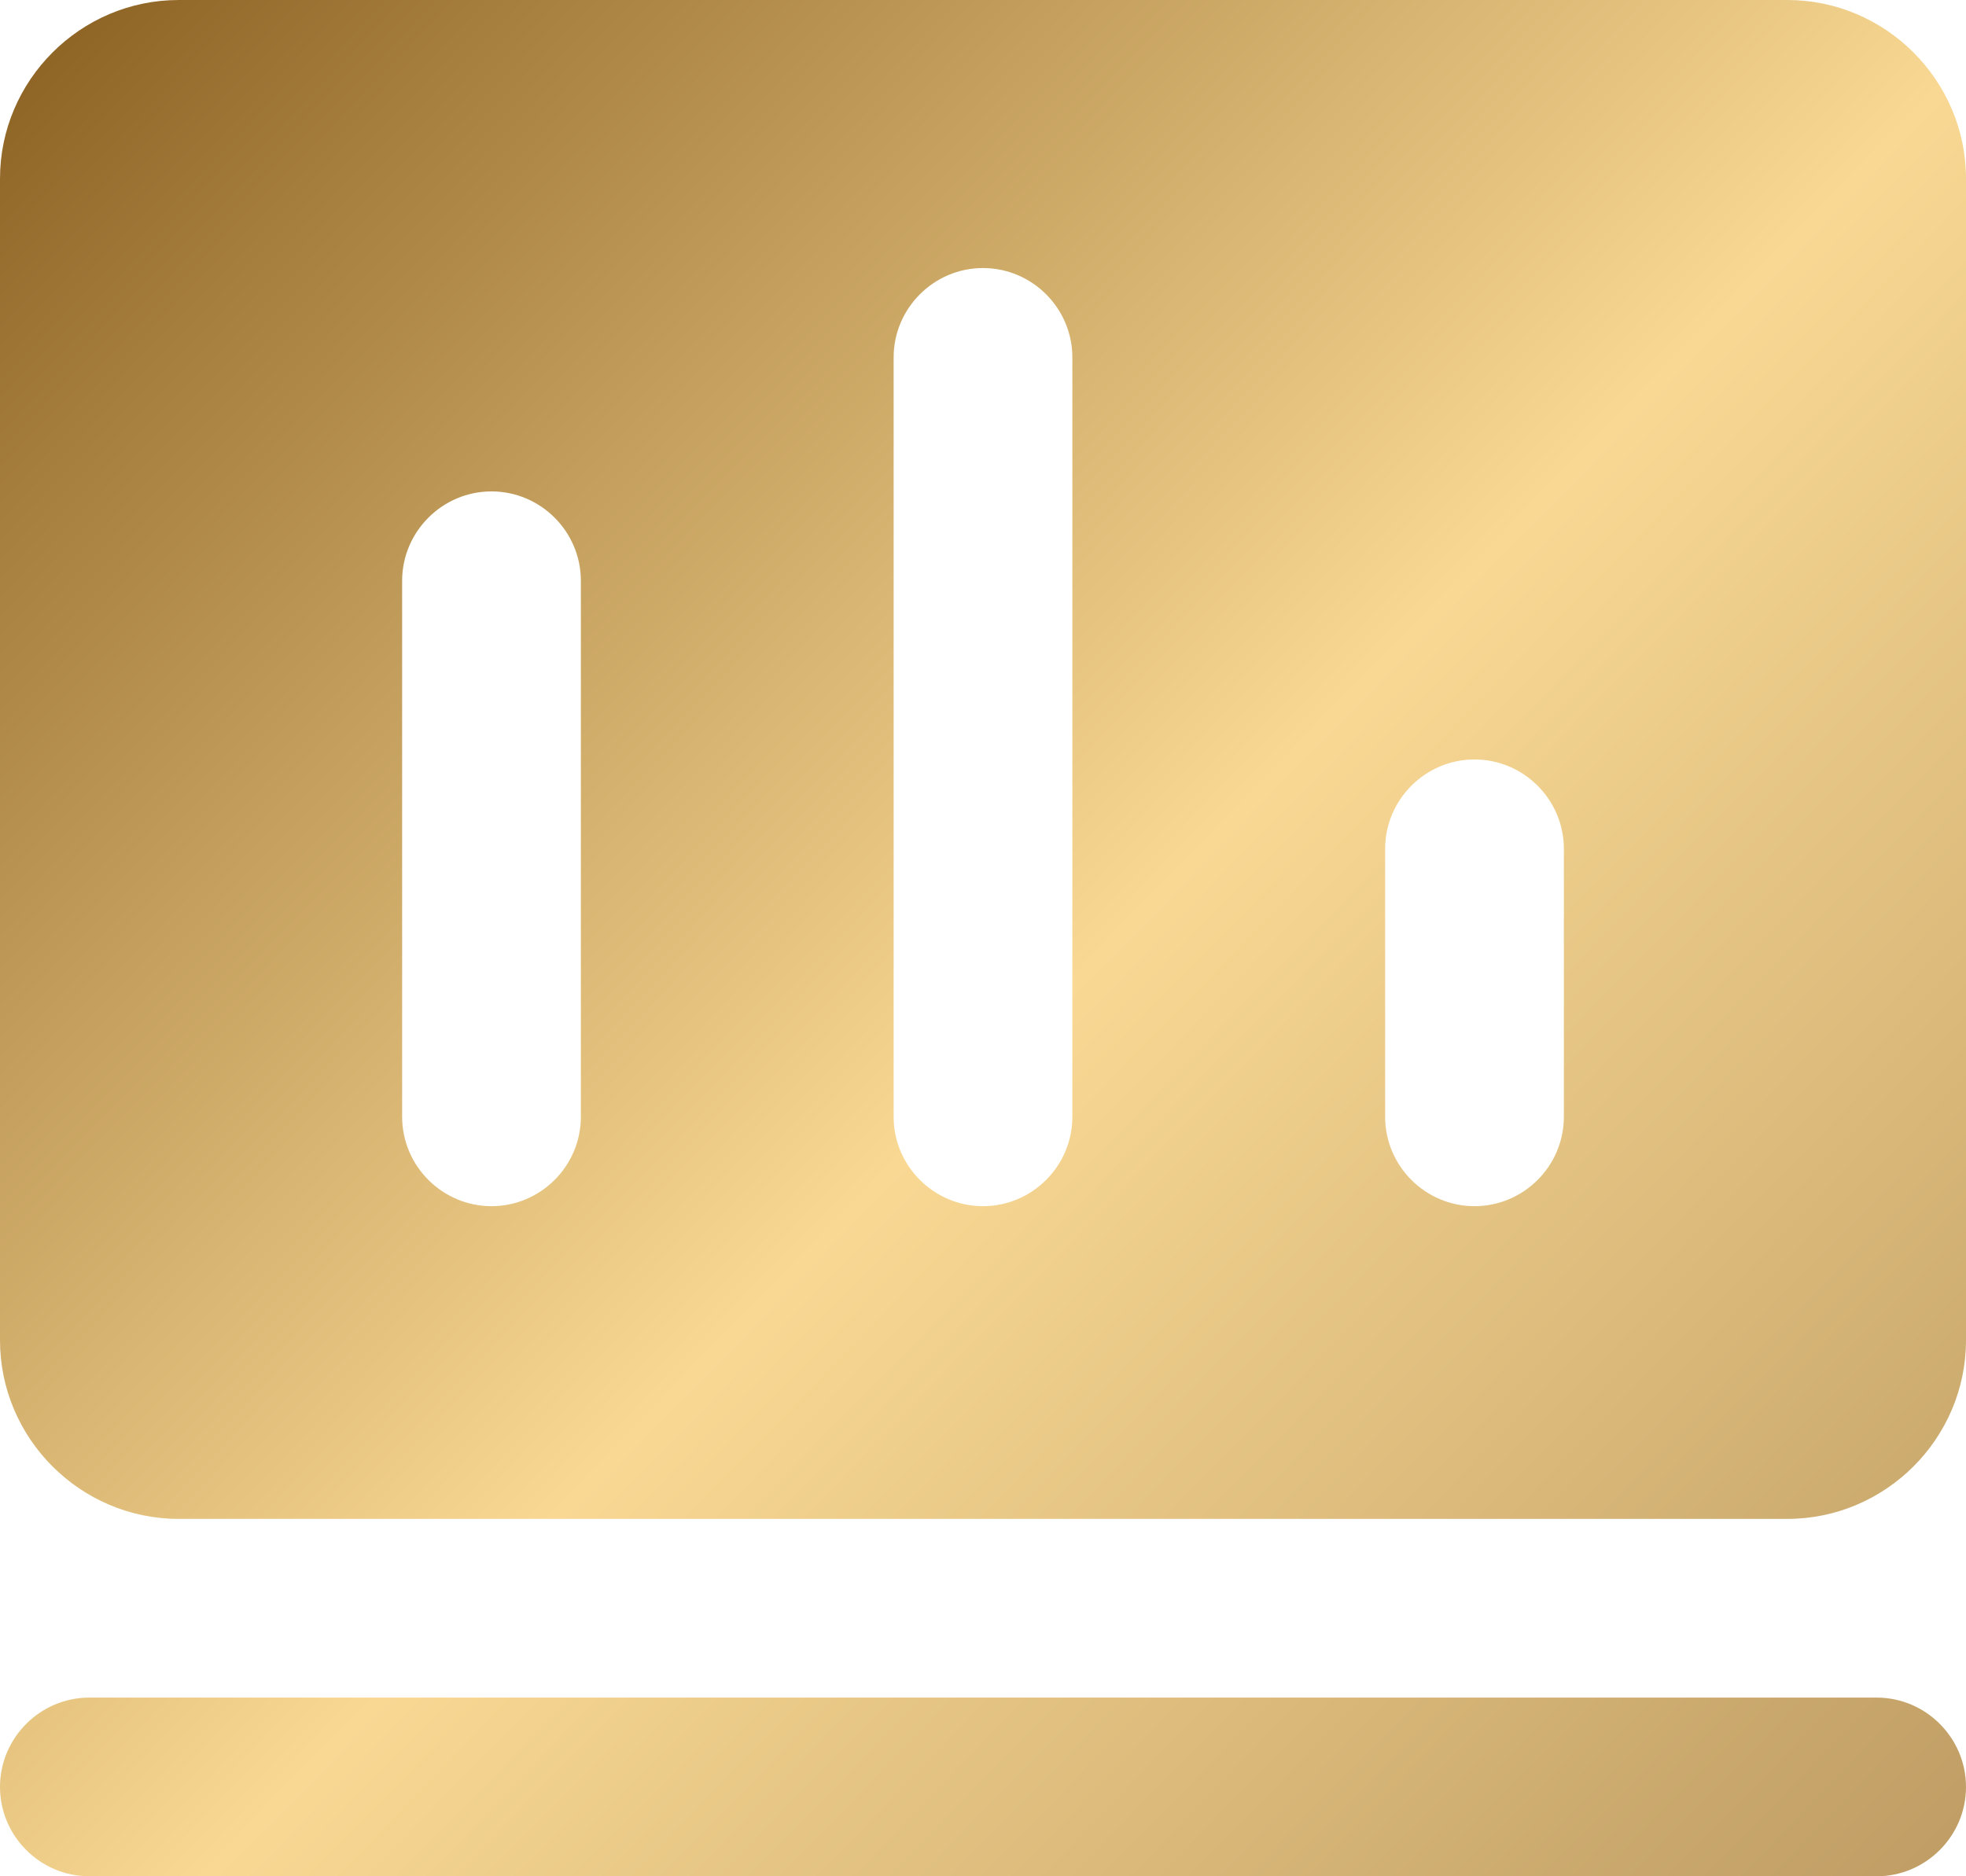 <?xml version="1.0" encoding="UTF-8"?>
<svg width="44px" height="42px" viewBox="0 0 44 42" version="1.1" xmlns="http://www.w3.org/2000/svg" xmlns:xlink="http://www.w3.org/1999/xlink">
    <!-- Generator: Sketch 56.2 (81672) - https://sketch.com -->
    <title>icon_sy_1</title>
    <desc>Created with Sketch.</desc>
    <defs>
        <linearGradient x1="2.548%" y1="4.442%" x2="100%" y2="95.558%" id="linearGradient-1">
            <stop stop-color="#906627" offset="0%"></stop>
            <stop stop-color="#F8D893" offset="52.985%"></stop>
            <stop stop-color="#C09E65" offset="100%"></stop>
        </linearGradient>
    </defs>
    <g id="页面1" stroke="none" stroke-width="1" fill="none" fill-rule="evenodd">
        <g id="1_首页" transform="translate(-145, -1251)" fill="url(#linearGradient-1)">
            <g id="bot" transform="translate(0, 1236)">
                <g id="ys1" transform="translate(145, 15)">
                    <g id="icon_sy_1">
                        <path d="M42,38 C43.1,38 44,38.9 44,40 C44,41.1 43.1,42 42,42 L2,42 C0.9,42 0,41.1 0,40 C0,38.9 0.9,38 2,38 L42,38 Z M35,25 L35,19 C35,17.9 34.1,17 33,17 C31.9,17 31,17.9 31,19 L31,25 C31,26.1 31.9,27 33,27 C34.1,27 35,26.1 35,25 Z M24,25 L24,8 C24,6.9 23.1,6 22,6 C20.9,6 20,6.9 20,8 L20,25 C20,26.1 20.9,27 22,27 C23.1,27 24,26.1 24,25 Z M13,25 L13,13 C13,11.9 12.1,11 11,11 C9.9,11 9,11.9 9,13 L9,25 C9,26.1 9.9,27 11,27 C12.1,27 13,26.1 13,25 Z M40,0 C42.2,0 44,1.8 44,4 L44,30 C44,32.2 42.2,34 40,34 L4,34 C1.8,34 0,32.2 0,30 L0,4 C0,1.8 1.8,0 4,0 L40,0 Z" id="形状结合"></path>
                    </g>
                </g>
            </g>
        </g>
    </g>
</svg>